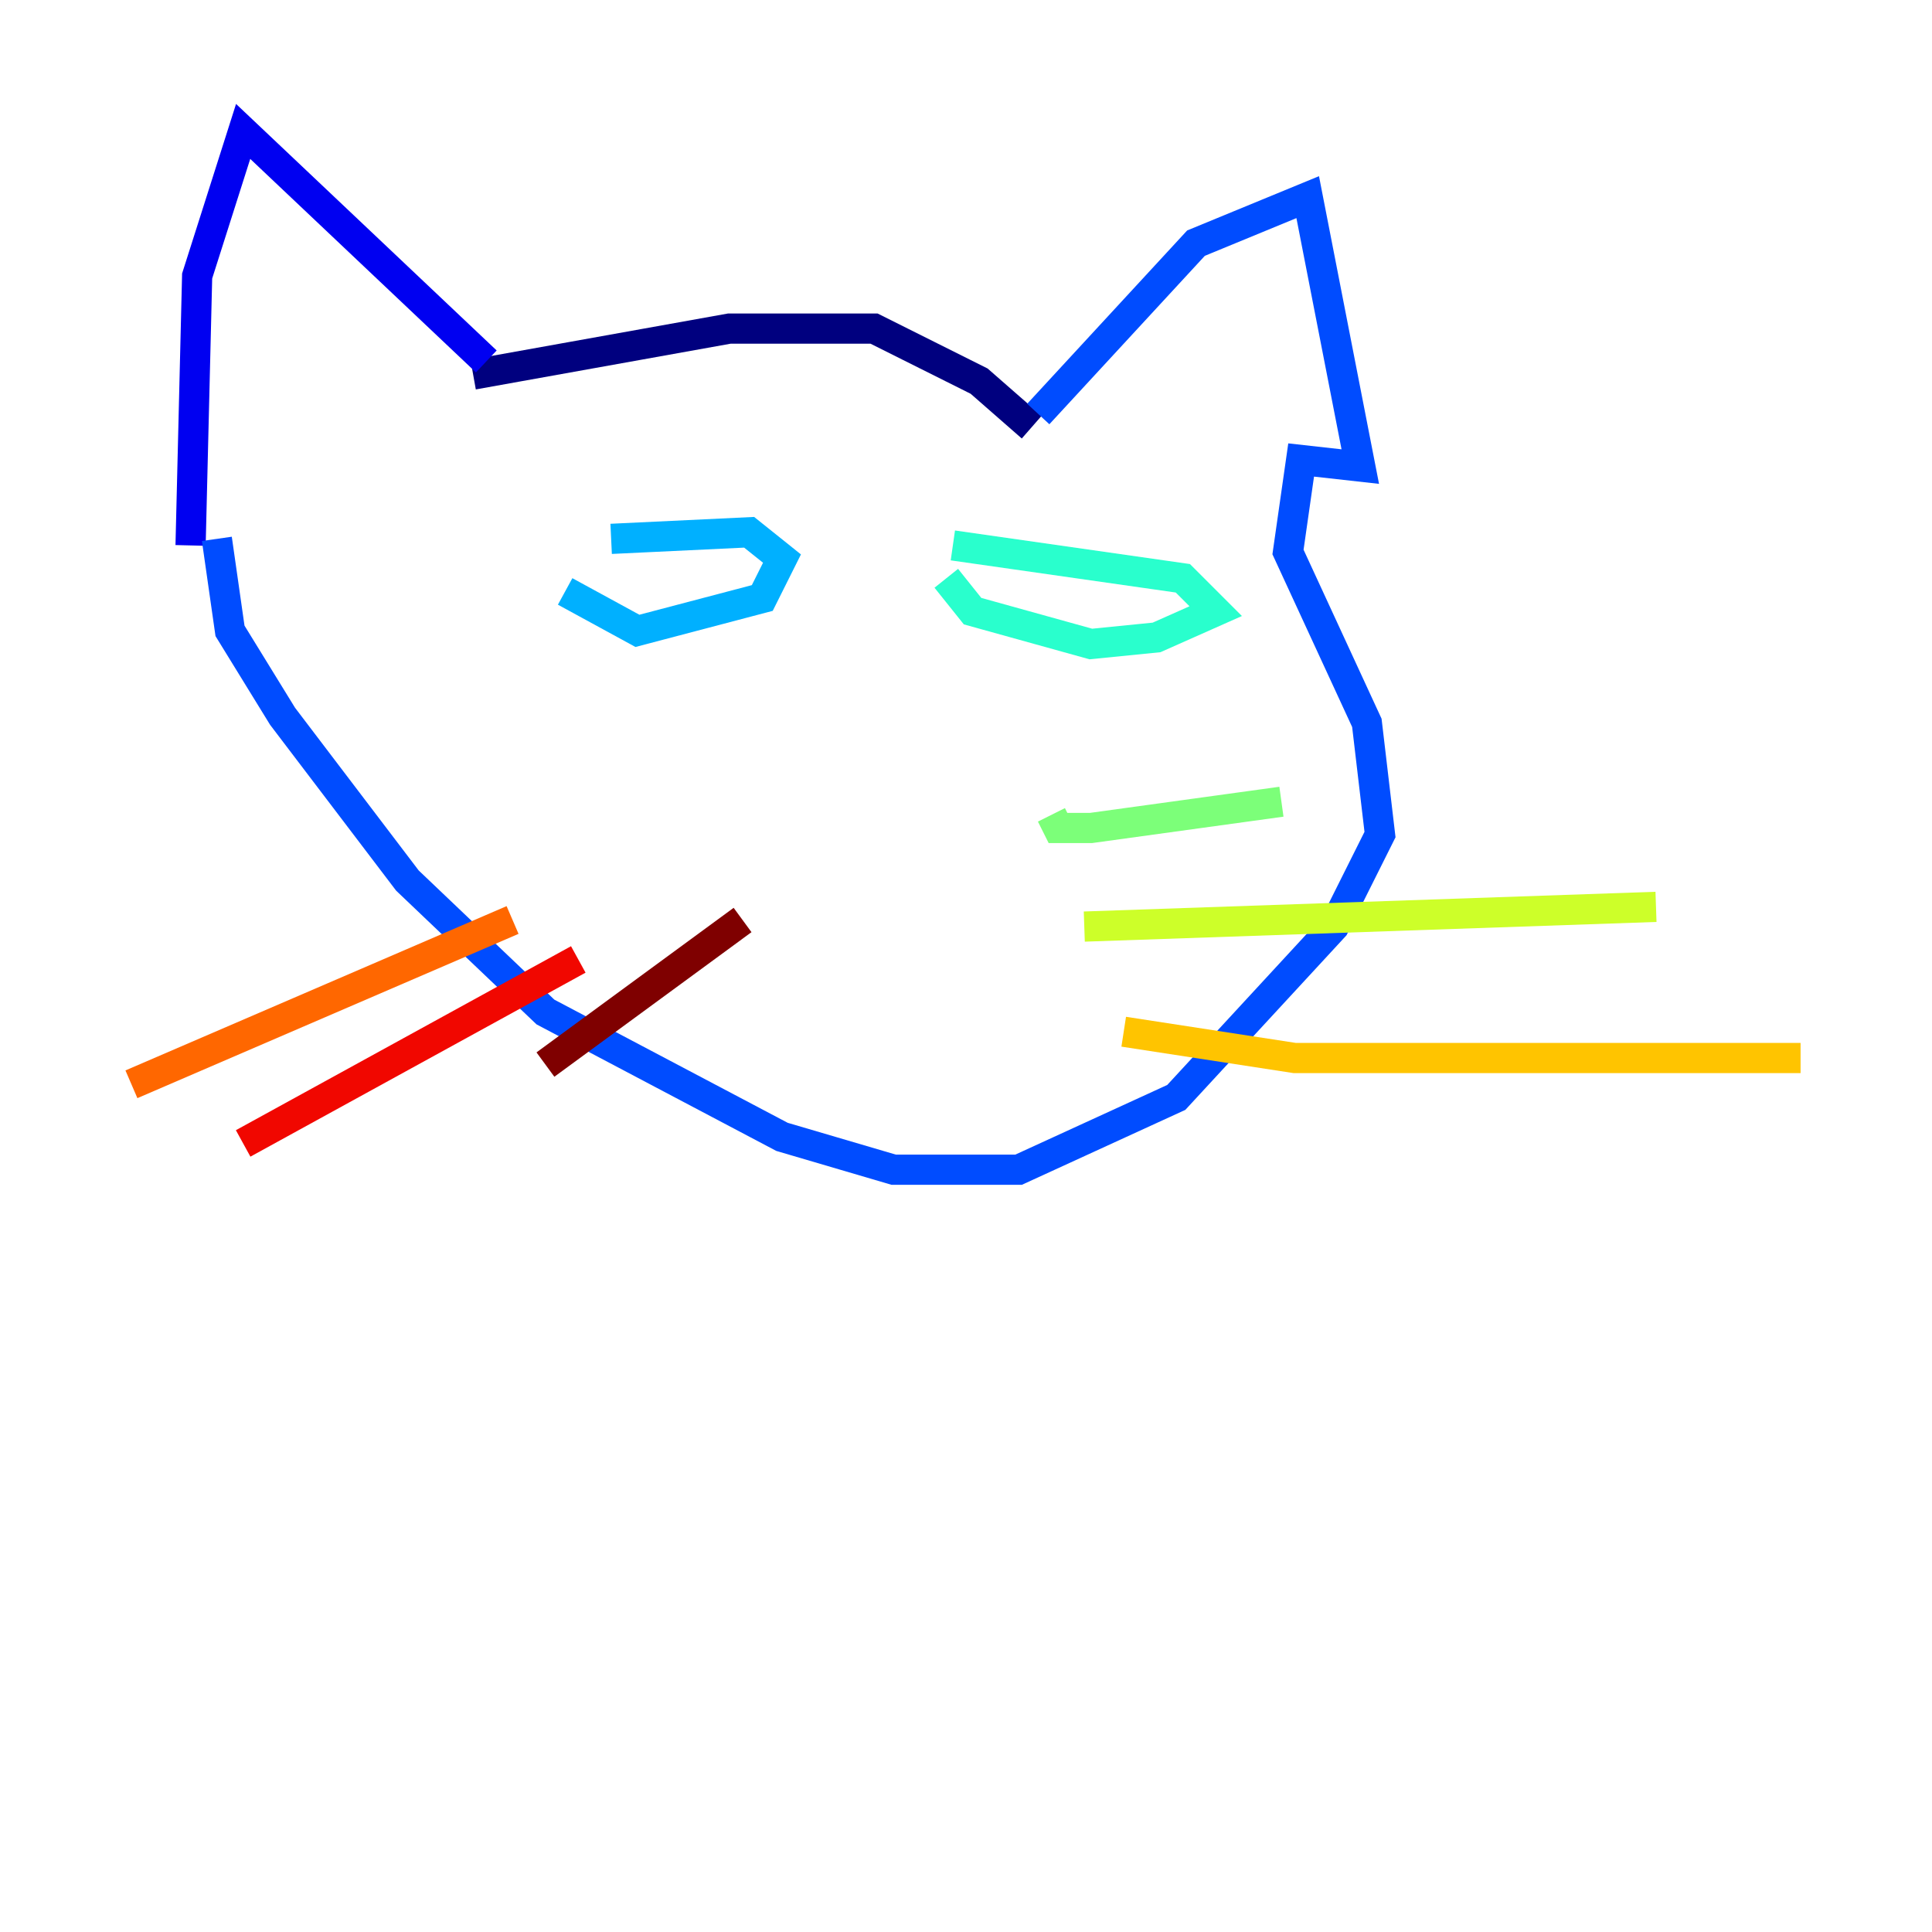 <?xml version="1.0" encoding="utf-8" ?>
<svg baseProfile="tiny" height="128" version="1.2" viewBox="0,0,128,128" width="128" xmlns="http://www.w3.org/2000/svg" xmlns:ev="http://www.w3.org/2001/xml-events" xmlns:xlink="http://www.w3.org/1999/xlink"><defs /><polyline fill="none" points="31.347,24.816 48.327,21.769 57.905,21.769 64.871,25.252 68.354,28.299" stroke="#00007f" stroke-width="2" /><polyline fill="none" points="32.218,23.946 16.109,8.707 13.061,18.286 12.626,36.136" stroke="#0000f1" stroke-width="2" /><polyline fill="none" points="68.789,27.429 79.238,16.109 86.639,13.061 90.122,30.912 86.204,30.476 85.333,36.571 90.558,47.891 91.429,55.292 88.381,61.388 77.932,72.707 67.483,77.497 59.211,77.497 51.809,75.32 36.136,67.048 26.993,58.34 18.721,47.456 15.238,41.796 14.367,35.701" stroke="#004cff" stroke-width="2" /><polyline fill="none" points="40.49,35.701 49.633,35.265 51.809,37.007 50.503,39.619 42.231,41.796 37.442,39.184" stroke="#00b0ff" stroke-width="2" /><polyline fill="none" points="63.129,36.136 78.367,38.313 80.544,40.49 76.626,42.231 72.272,42.667 64.435,40.49 62.694,38.313" stroke="#29ffcd" stroke-width="2" /><polyline fill="none" points="69.66,53.986 70.095,54.857 72.272,54.857 84.898,53.116" stroke="#7cff79" stroke-width="2" /><polyline fill="none" points="71.837,61.388 109.714,60.082" stroke="#cdff29" stroke-width="2" /><polyline fill="none" points="74.449,68.354 85.769,70.095 119.293,70.095" stroke="#ffc400" stroke-width="2" /><polyline fill="none" points="33.959,60.952 8.707,71.837" stroke="#ff6700" stroke-width="2" /><polyline fill="none" points="38.313,63.565 16.109,75.755" stroke="#f10700" stroke-width="2" /><polyline fill="none" points="49.197,60.952 36.136,70.531" stroke="#7f0000" stroke-width="2" /></svg>